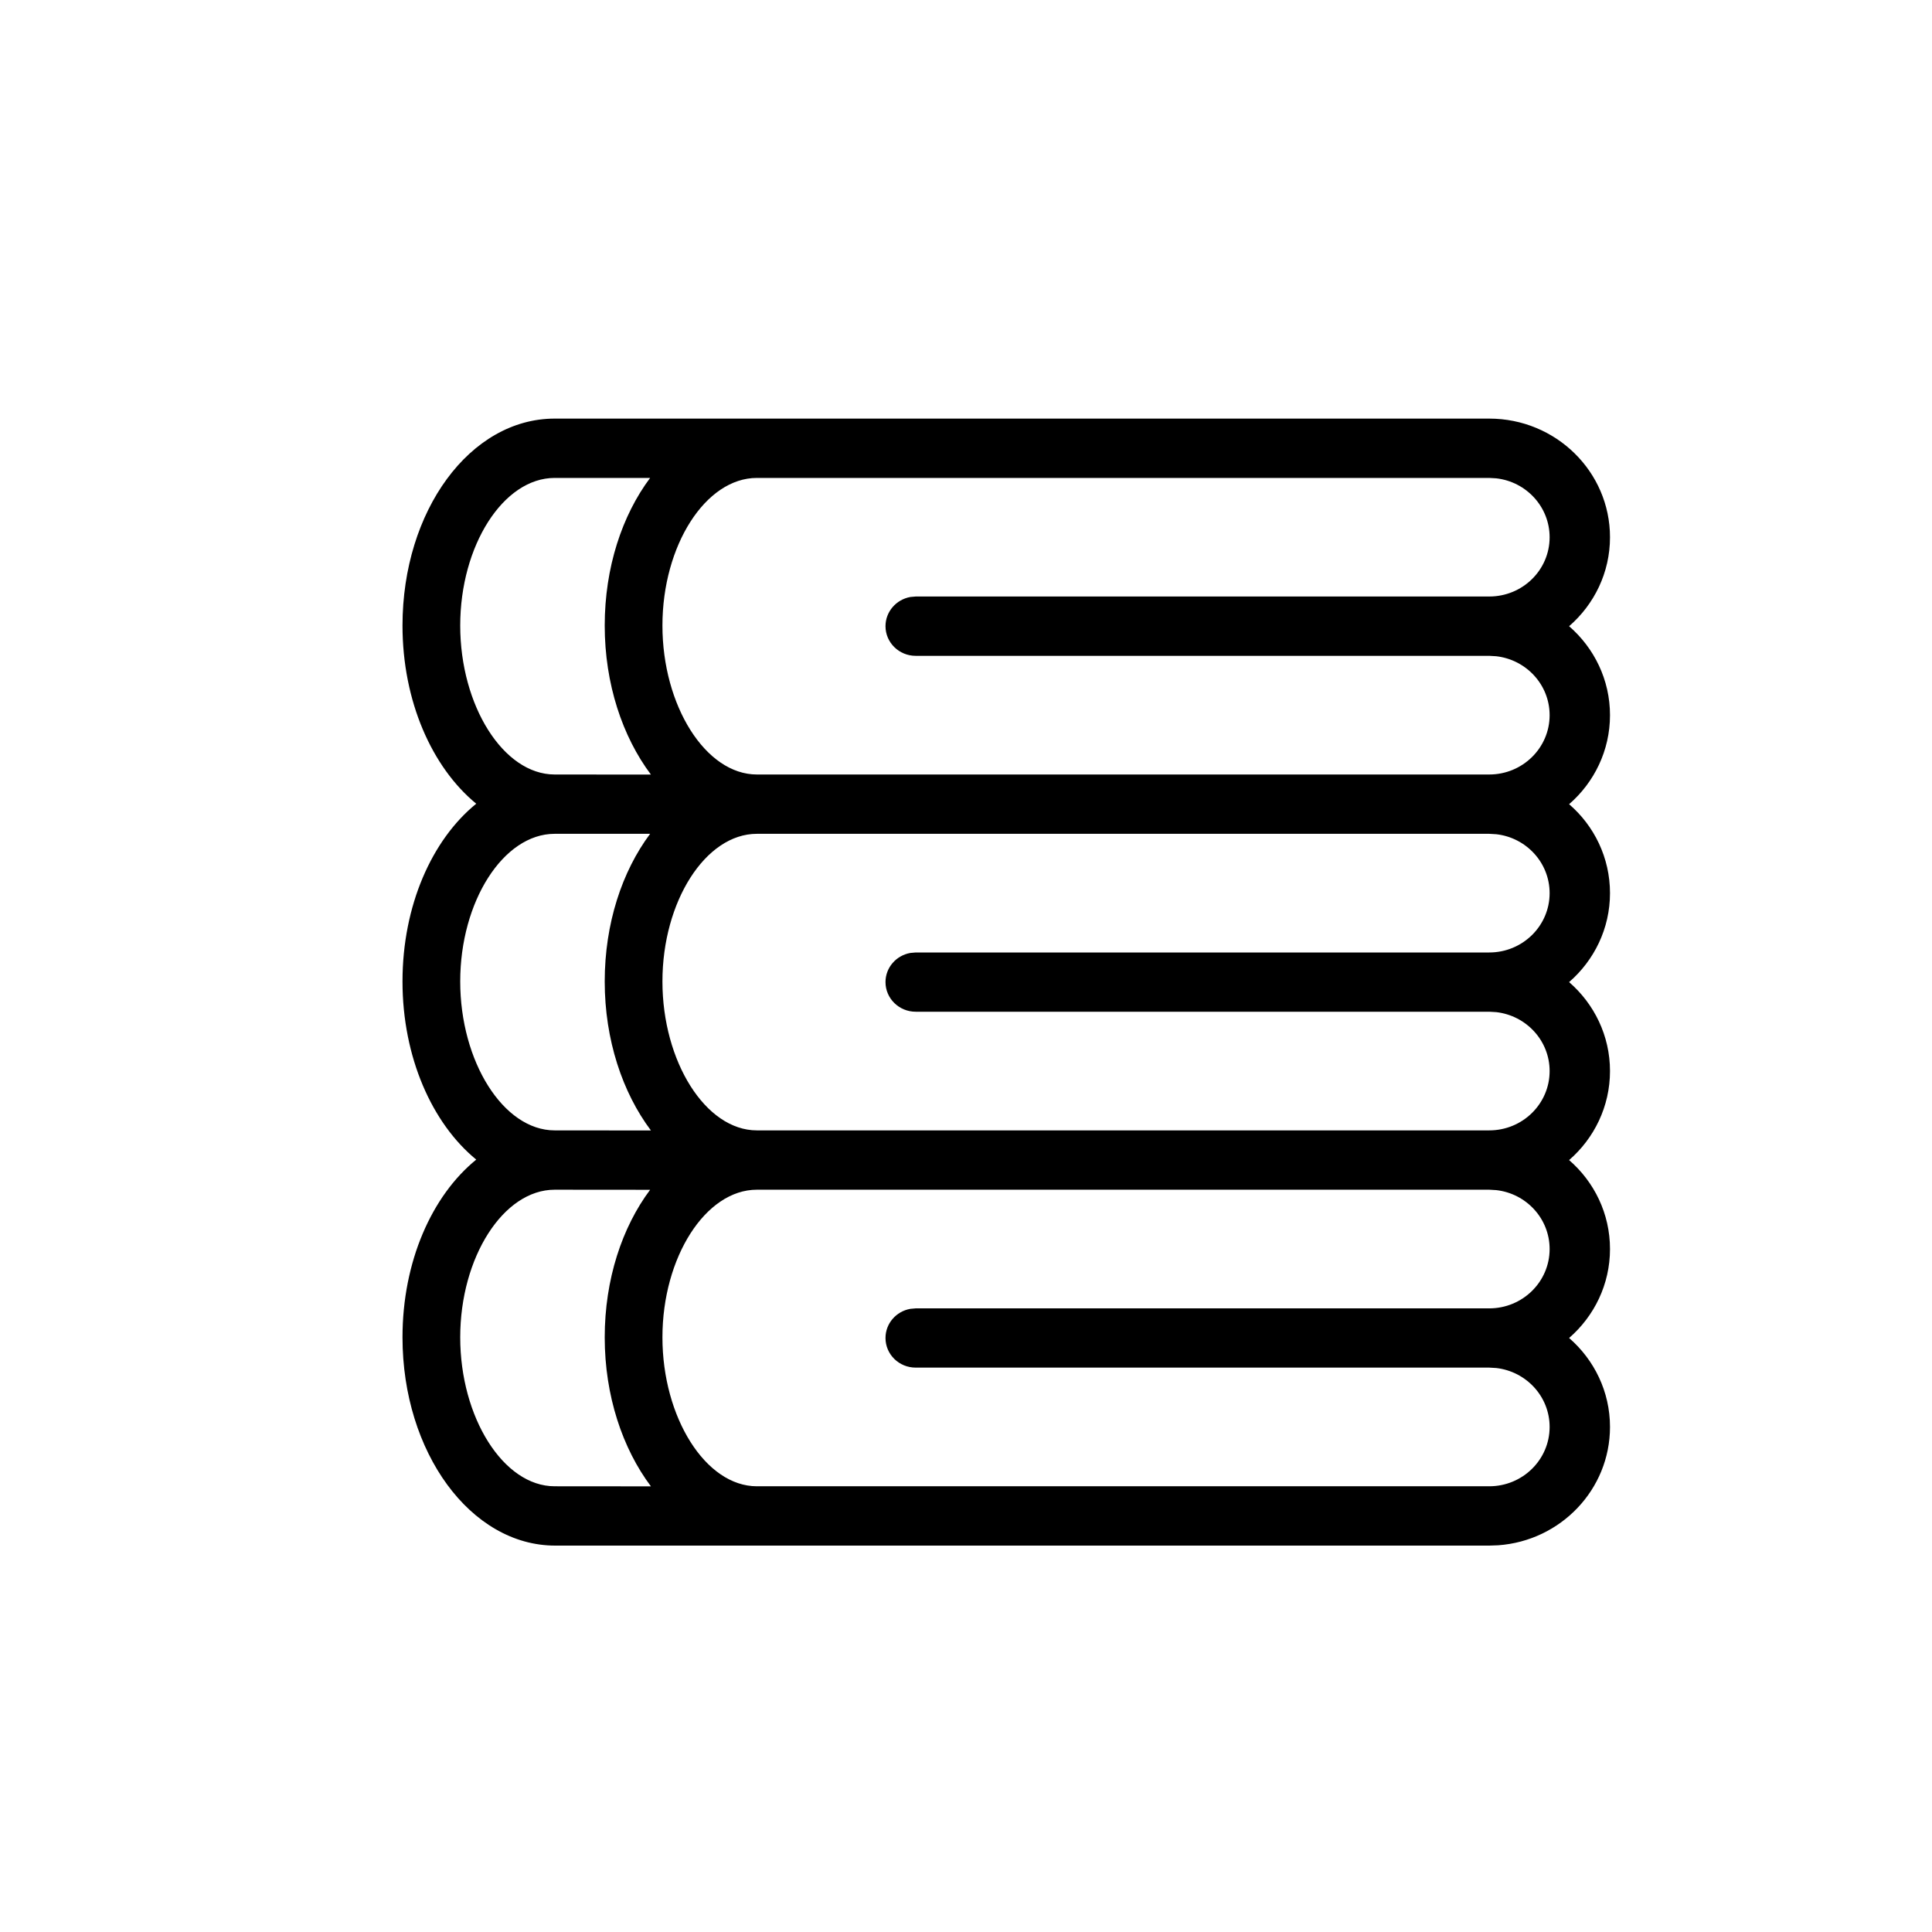 <svg viewBox="0 0 24 24" xmlns="http://www.w3.org/2000/svg">
    <path fill-rule="evenodd" clip-rule="evenodd" d="M18.5 5.2C19.328 5.2 20 5.86 20 6.674C20 7.114 19.803 7.509 19.492 7.779C19.803 8.049 20 8.444 20 8.884C20 9.324 19.803 9.72 19.492 9.99C19.803 10.258 20 10.654 20 11.095C20 11.535 19.803 11.93 19.492 12.2C19.803 12.47 20 12.865 20 13.305C20 13.745 19.803 14.141 19.492 14.411C19.803 14.68 20 15.075 20 15.516C20 15.956 19.803 16.351 19.492 16.621C19.803 16.891 20 17.286 20 17.726C20 18.503 19.388 19.14 18.612 19.196L18.5 19.2H6.897C5.847 19.2 5 18.041 5 16.613C5 15.671 5.365 14.853 5.916 14.405C5.366 13.954 5 13.131 5 12.192C5 11.25 5.365 10.432 5.916 9.984C5.366 9.532 5 8.71 5 7.771C5 6.344 5.84 5.2 6.89 5.2H18.5ZM18.5 14.779H9.402C8.765 14.779 8.229 15.619 8.229 16.613C8.229 17.607 8.765 18.463 9.402 18.463H18.5C18.914 18.463 19.25 18.133 19.25 17.726C19.25 17.348 18.96 17.037 18.587 16.994L18.5 16.989H11.375C11.168 16.989 11 16.825 11 16.621C11 16.44 11.133 16.29 11.308 16.259L11.375 16.253H18.5C18.914 16.253 19.25 15.923 19.25 15.516C19.25 15.138 18.96 14.826 18.587 14.784L18.5 14.779ZM6.89 14.779C6.253 14.779 5.717 15.619 5.717 16.613C5.717 17.607 6.253 18.463 6.89 18.463L8.086 18.464C7.733 17.994 7.512 17.338 7.512 16.613C7.512 15.893 7.728 15.245 8.076 14.78L6.89 14.779ZM18.5 10.358H9.402C8.765 10.358 8.229 11.198 8.229 12.192C8.229 13.186 8.765 14.042 9.402 14.042H18.5C18.914 14.042 19.25 13.712 19.25 13.305C19.25 12.927 18.96 12.616 18.587 12.573L18.5 12.568H11.375C11.168 12.568 11 12.403 11 12.2C11 12.019 11.133 11.869 11.308 11.838L11.375 11.832H18.5C18.914 11.832 19.25 11.502 19.25 11.095C19.25 10.717 18.96 10.405 18.587 10.363L18.5 10.358ZM8.076 10.358L6.89 10.358C6.253 10.358 5.717 11.198 5.717 12.192C5.717 13.186 6.253 14.042 6.89 14.042L8.086 14.043C7.733 13.573 7.512 12.917 7.512 12.192C7.512 11.472 7.728 10.824 8.076 10.358ZM18.5 5.937H9.402C8.765 5.937 8.229 6.777 8.229 7.771C8.229 8.765 8.765 9.621 9.402 9.621H18.5C18.914 9.621 19.25 9.291 19.25 8.884C19.25 8.506 18.96 8.195 18.587 8.152L18.5 8.147H11.375C11.168 8.147 11 7.982 11 7.779C11 7.598 11.133 7.448 11.308 7.416L11.375 7.41H18.5C18.914 7.41 19.25 7.081 19.25 6.674C19.25 6.296 18.96 5.984 18.587 5.942L18.5 5.937ZM8.076 5.937L6.89 5.937C6.253 5.937 5.717 6.777 5.717 7.771C5.717 8.765 6.253 9.621 6.89 9.621L8.086 9.622C7.733 9.152 7.512 8.496 7.512 7.771C7.512 7.05 7.728 6.402 8.076 5.937Z"/>
</svg>